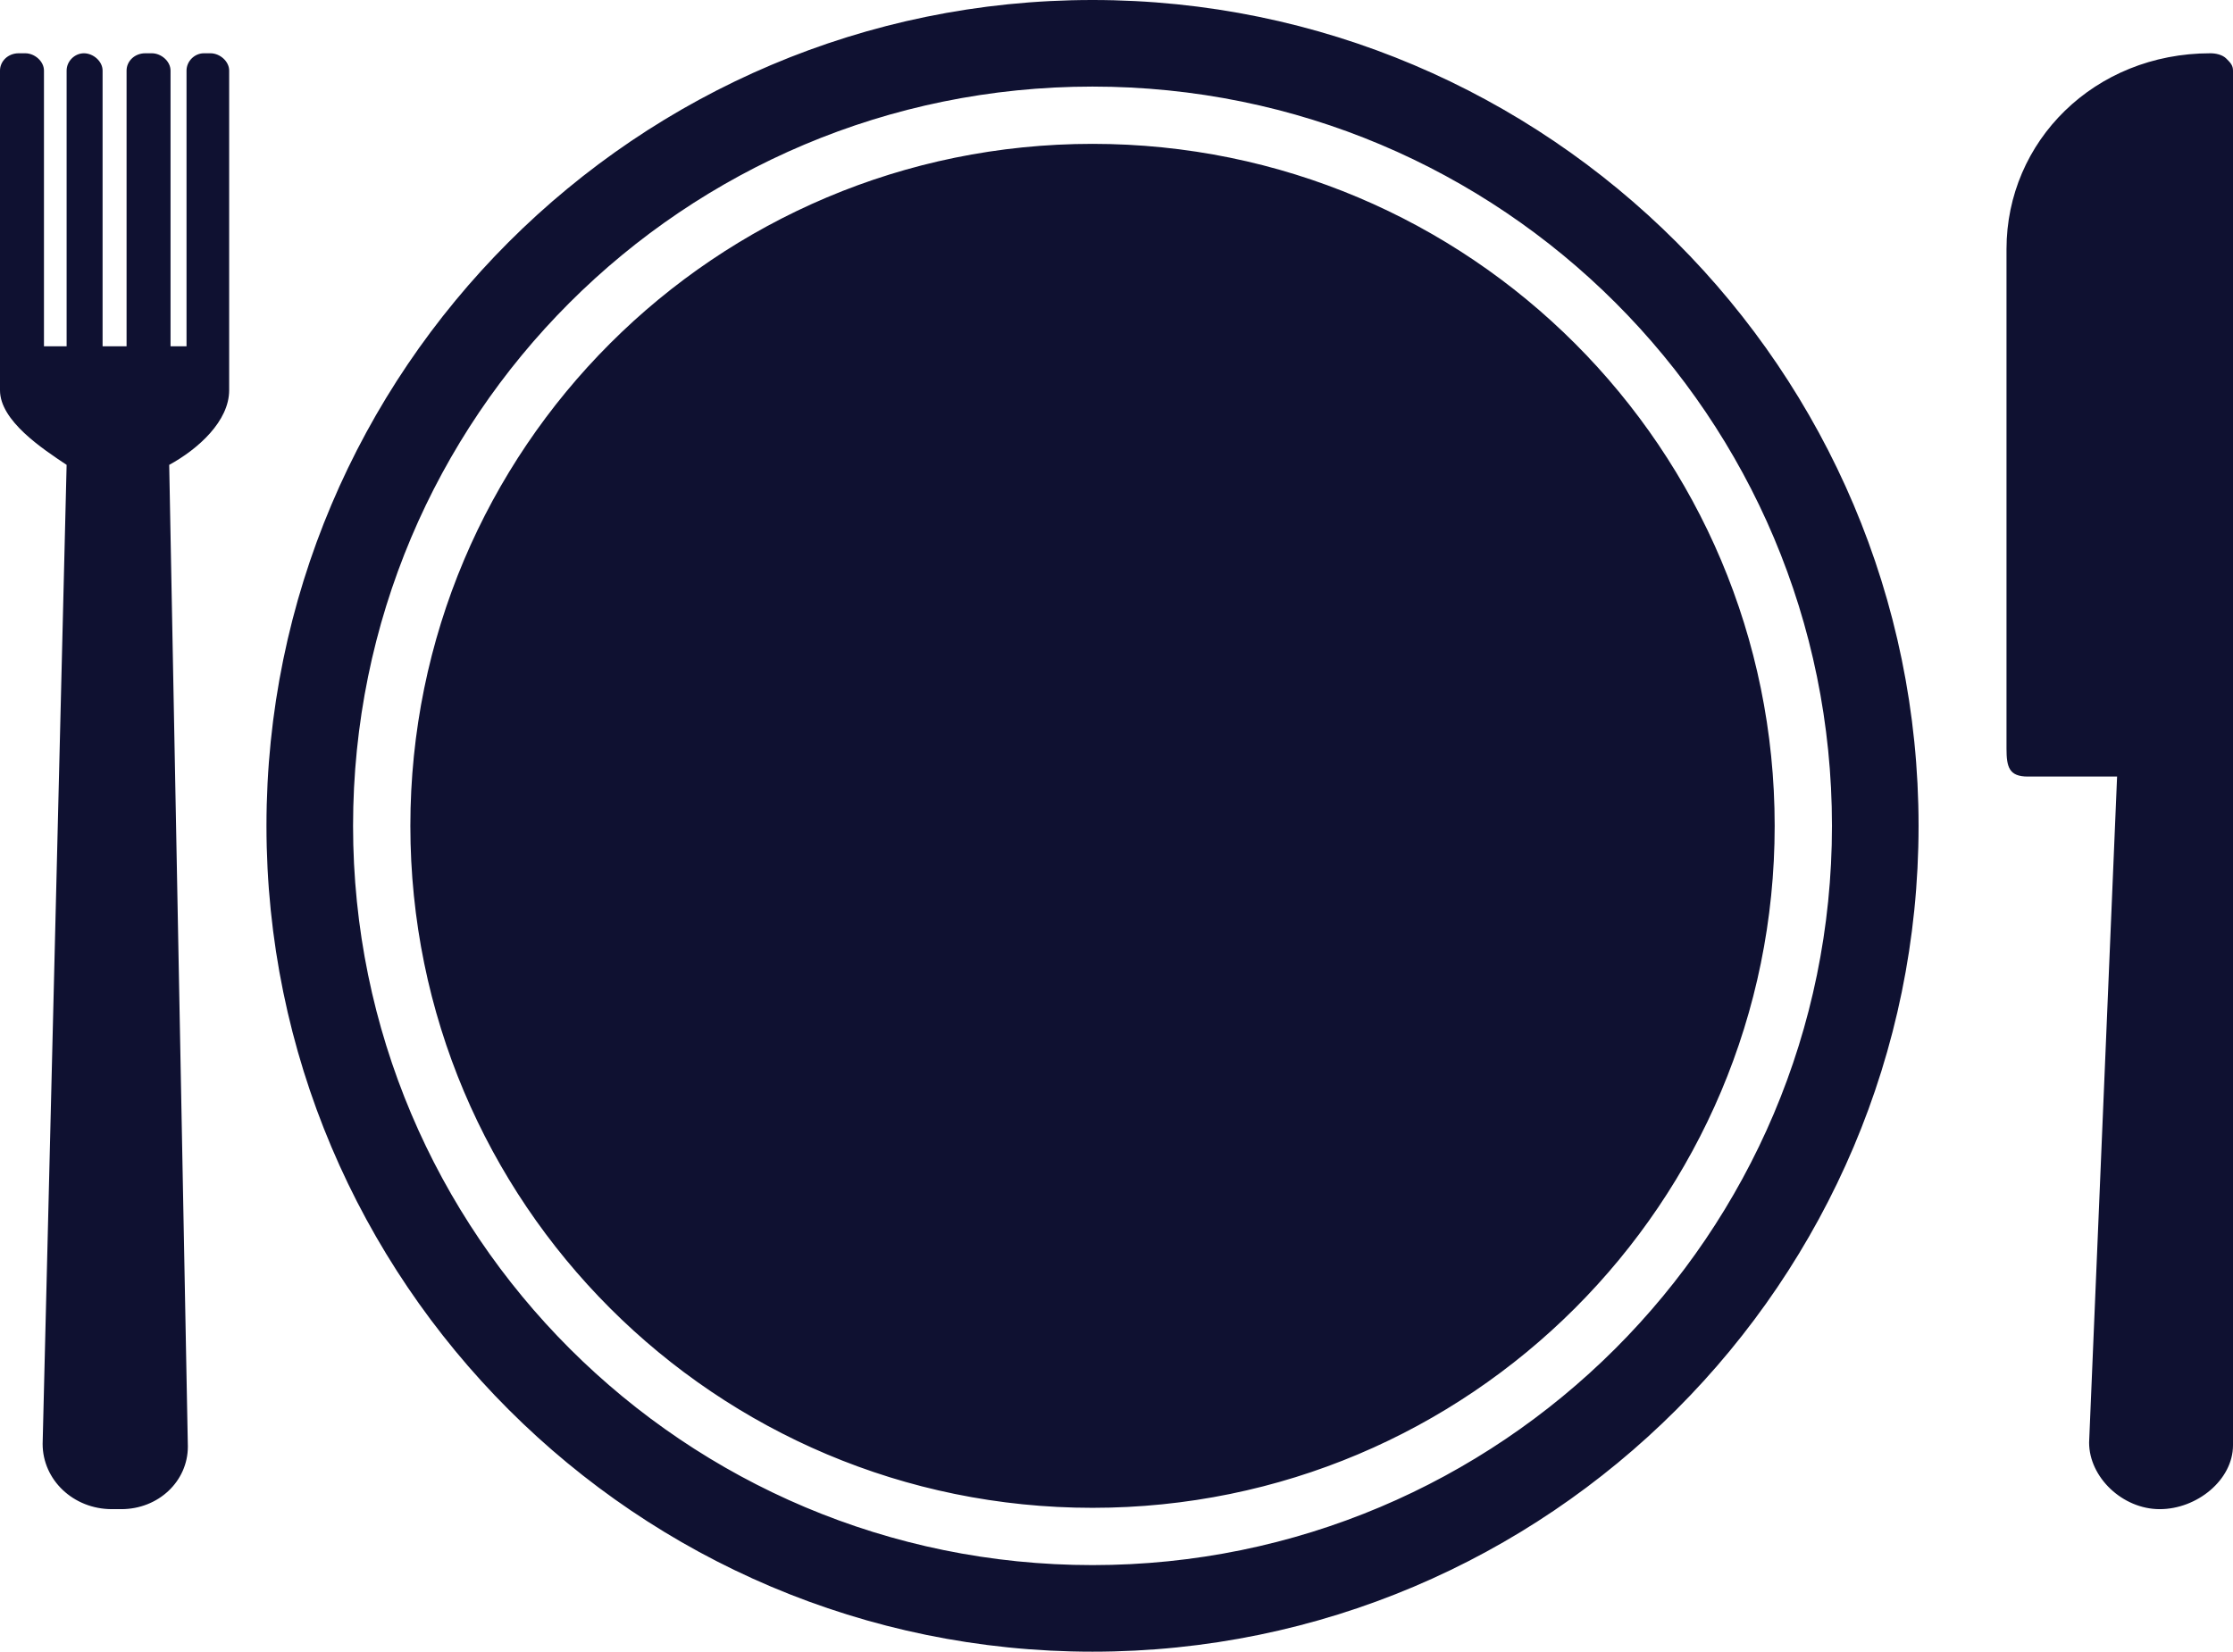 <svg xmlns="http://www.w3.org/2000/svg" viewBox="0 0 167.6 124" enable-background="new 0 0 167.6 124"><style type="text/css">.st0{fill:#0F1131;}</style><g id="Text"><path class="st0" d="M167.6 5.3v103.2c0 2.6-2.7 4.8-5.5 4.8s-5.3-2.4-5.3-5l2.1-50h-6.7c-1.4 0-1.6-.7-1.6-2.1v-37.5c0-8.1 6.6-14.7 15.3-14.7.4 0 .9.1 1.2.4s.5.5.5.9zM15.8 4c.7 0 1.4.6 1.4 1.3v24c0 2.3-2.3 4.4-4.5 5.6l1.4 73.7c0 2.6-2.2 4.7-5 4.7h-.7c-2.9 0-5.2-2.2-5.2-4.9l1.8-73.5c-1.8-1.2-5-3.3-5-5.6v-24c0-.7.6-1.3 1.4-1.3h.5c.7 0 1.4.6 1.4 1.3v20.7h1.7v-20.7c0-.7.6-1.3 1.3-1.3.7 0 1.4.6 1.4 1.3v20.7h1.8v-20.7c0-.7.6-1.3 1.4-1.3h.5c.7 0 1.4.6 1.4 1.3v20.7h1.2v-20.7c0-.7.6-1.3 1.3-1.3h.5zM133.2 62c0 28.3-22.9 51.2-51.2 51.2-28.3 0-51.2-22.9-51.2-51.2 0-28.3 22.9-51.2 51.2-51.2 28.3 0 51.2 22.9 51.2 51.2zM82 0c-34.2 0-62 27.8-62 62s27.8 62 62 62 62-27.8 62-62-27.8-62-62-62zm0 117.5c-30.6 0-55.5-24.8-55.5-55.5s24.8-55.5 55.5-55.5 55.5 24.8 55.5 55.5-24.9 55.5-55.5 55.5z"/></g></svg>